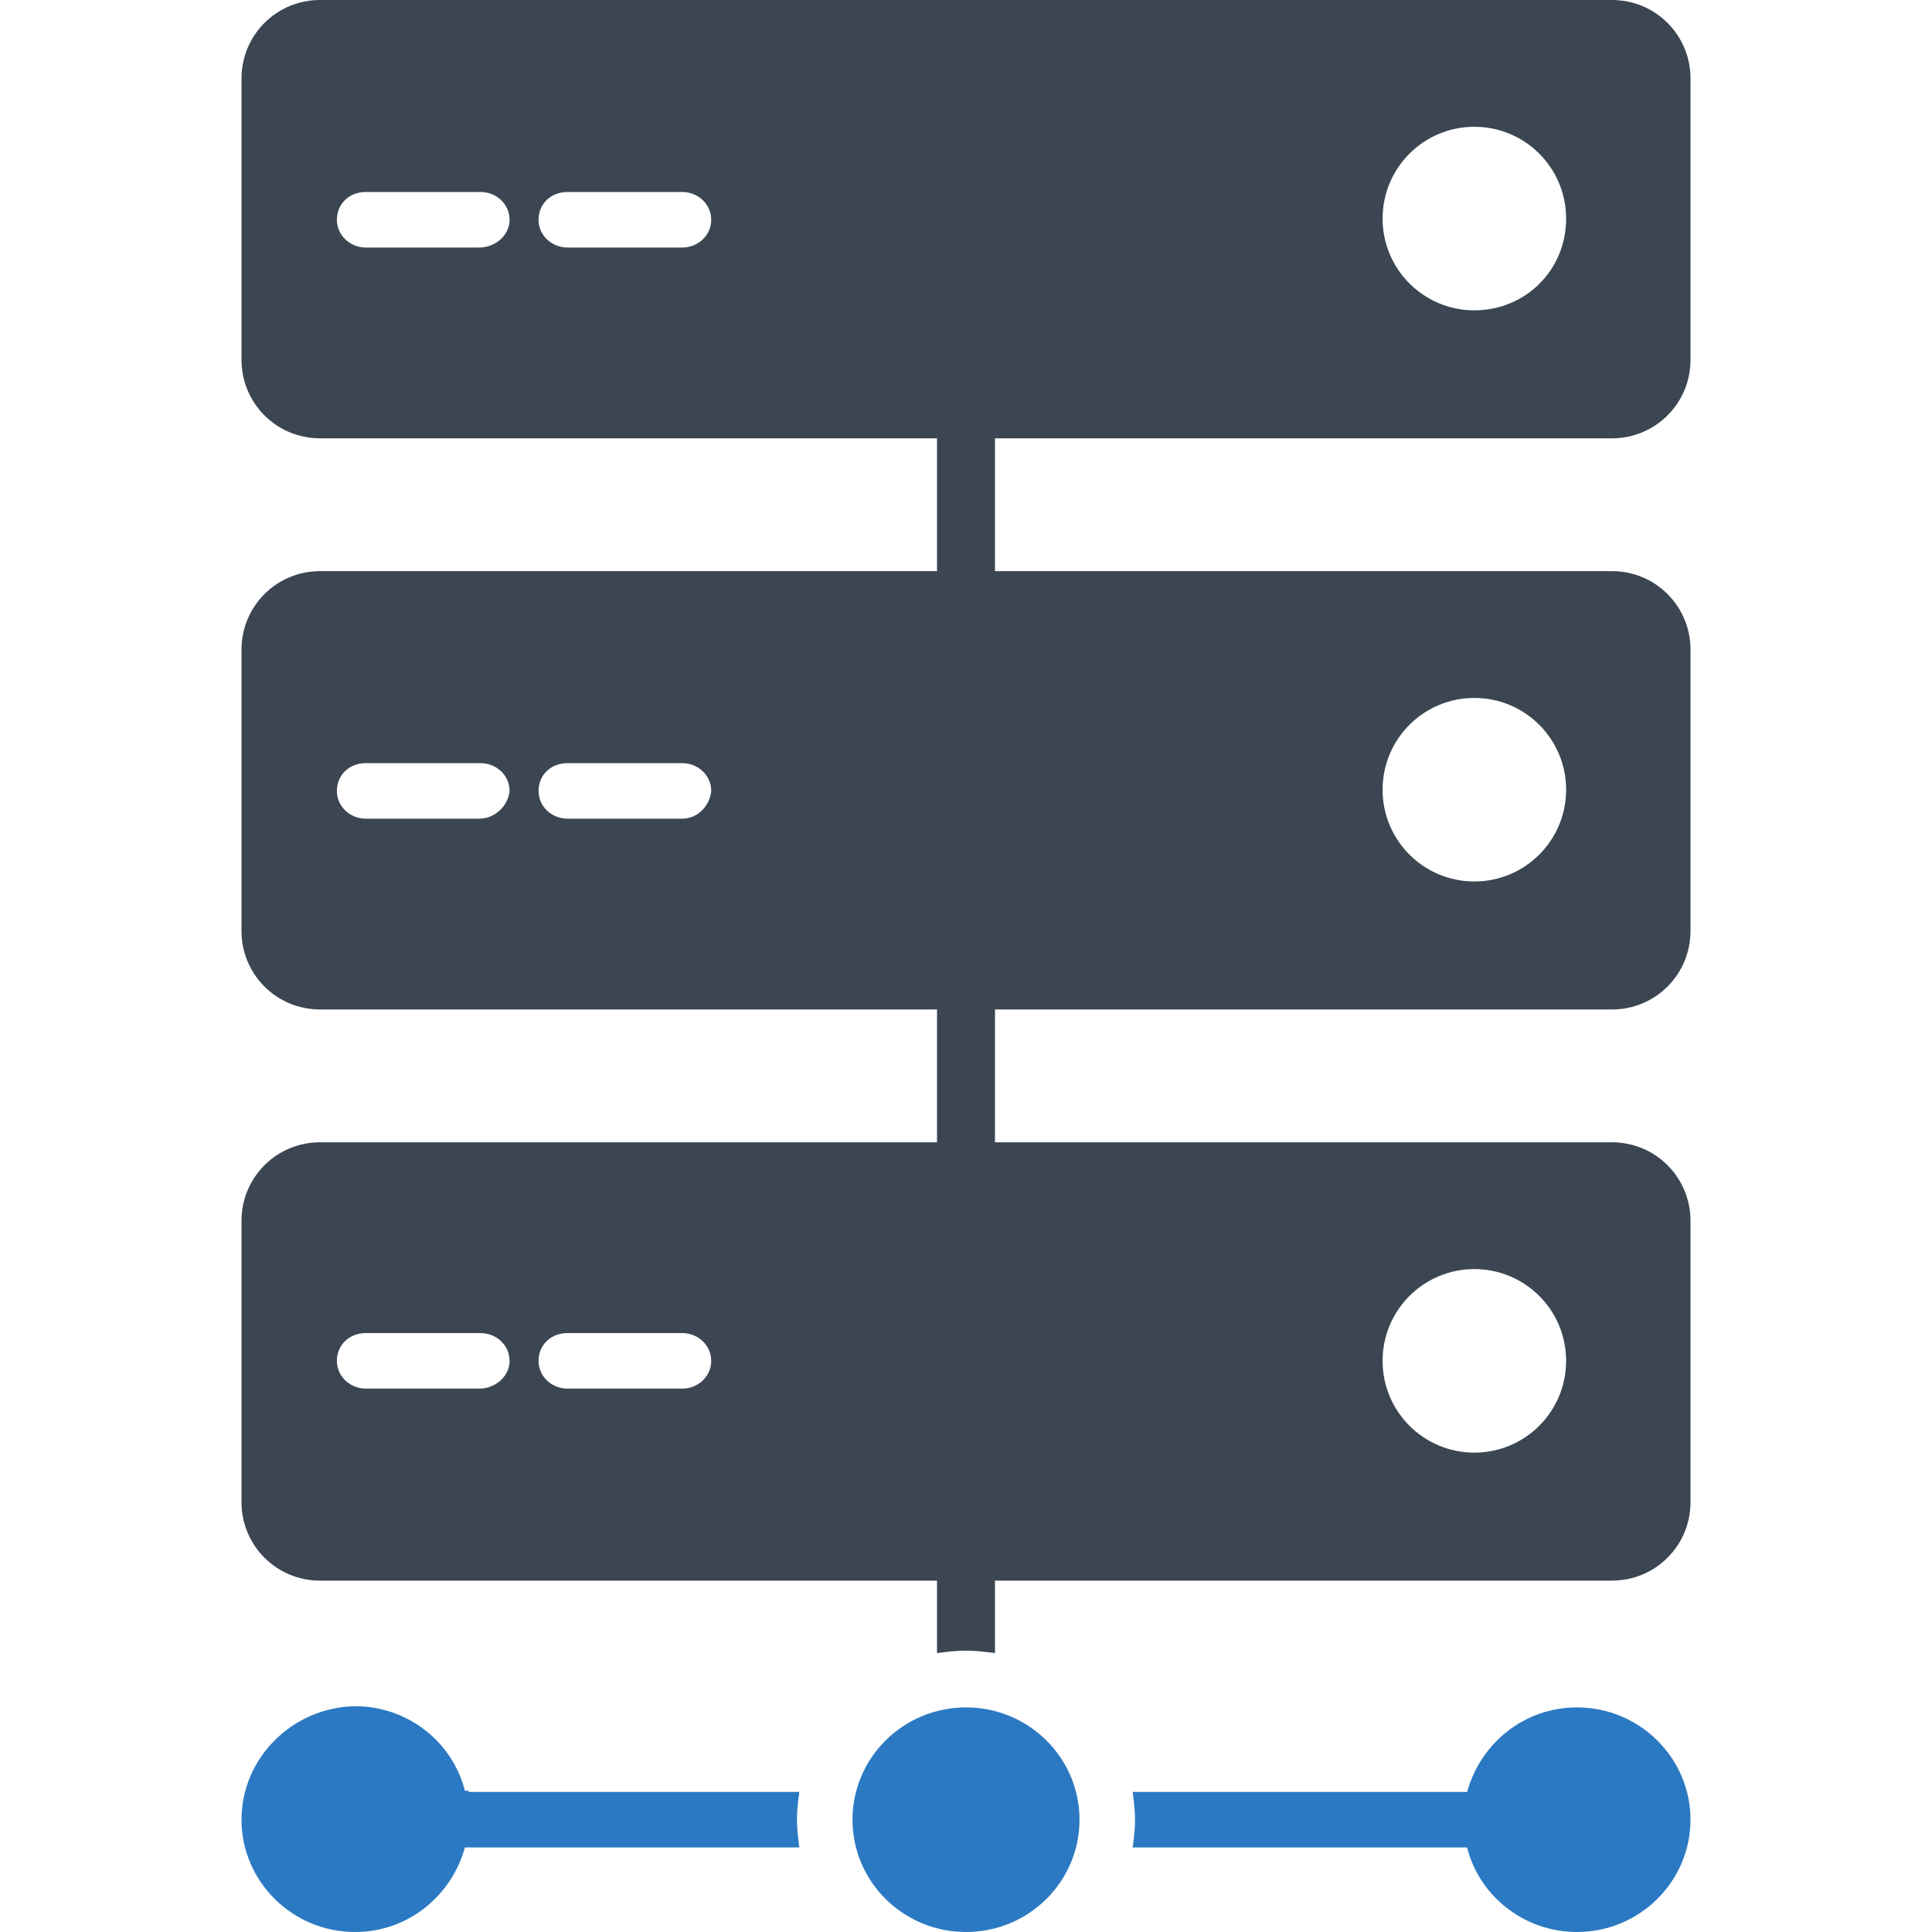 <?xml version="1.0" encoding="utf-8"?>
<!-- Generator: Adobe Illustrator 26.0.1, SVG Export Plug-In . SVG Version: 6.00 Build 0)  -->
<svg version="1.1" id="Слой_1" xmlns="http://www.w3.org/2000/svg" xmlns:xlink="http://www.w3.org/1999/xlink" x="0px" y="0px"
	 viewBox="0 0 16 16" style="enable-background:new 0 0 16 16;" xml:space="preserve">
<style type="text/css">
	.st0{fill:#3B4652;}
	.st1{fill:#2B79C2;}
</style>
<g>
	<path class="st0" d="M13.35,0H2.65C2.29,0,2,0.29,2,0.65v2.33c0,0.36,0.29,0.65,0.65,0.65h5.11v1.1H2.65C2.29,4.73,2,5.02,2,5.38
		v2.33c0,0.36,0.29,0.65,0.65,0.65h5.11v1.1H2.65C2.29,9.46,2,9.75,2,10.11v2.33c0,0.36,0.29,0.65,0.65,0.65h5.11v0.6
		c0.08-0.01,0.15-0.02,0.24-0.02c0.08,0,0.16,0.01,0.24,0.02v-0.6h5.11c0.36,0,0.65-0.29,0.65-0.65v-2.33
		c0-0.36-0.29-0.65-0.65-0.65H8.24v-1.1h5.11c0.36,0,0.65-0.29,0.65-0.65V5.38c0-0.36-0.29-0.65-0.65-0.65H8.24v-1.1h5.11
		c0.36,0,0.65-0.29,0.65-0.65V0.65C14,0.29,13.71,0,13.35,0z M3.97,11.5H3.03c-0.13,0-0.24-0.1-0.24-0.23s0.1-0.23,0.24-0.23h0.95
		c0.13,0,0.24,0.1,0.24,0.23S4.1,11.5,3.97,11.5z M5.65,11.5H4.7c-0.13,0-0.24-0.1-0.24-0.23s0.1-0.23,0.24-0.23h0.95
		c0.13,0,0.24,0.1,0.24,0.23S5.78,11.5,5.65,11.5z M12.21,10.51c0.42,0,0.76,0.34,0.76,0.76s-0.34,0.76-0.76,0.76
		s-0.76-0.34-0.76-0.76S11.79,10.51,12.21,10.51z M3.97,6.78H3.03c-0.13,0-0.24-0.1-0.24-0.23c0-0.13,0.1-0.23,0.24-0.23h0.95
		c0.13,0,0.24,0.1,0.24,0.23C4.21,6.67,4.1,6.78,3.97,6.78z M5.65,6.78H4.7c-0.13,0-0.24-0.1-0.24-0.23c0-0.13,0.1-0.23,0.24-0.23
		h0.95c0.13,0,0.24,0.1,0.24,0.23C5.88,6.67,5.78,6.78,5.65,6.78z M12.21,5.78c0.42,0,0.76,0.34,0.76,0.76
		c0,0.42-0.34,0.76-0.76,0.76s-0.76-0.34-0.76-0.76C11.45,6.12,11.79,5.78,12.21,5.78z M3.97,2.05H3.03c-0.13,0-0.24-0.1-0.24-0.23
		s0.1-0.23,0.24-0.23h0.95c0.13,0,0.24,0.1,0.24,0.23S4.1,2.05,3.97,2.05z M5.65,2.05H4.7c-0.13,0-0.24-0.1-0.24-0.23
		s0.1-0.23,0.24-0.23h0.95c0.13,0,0.24,0.1,0.24,0.23S5.78,2.05,5.65,2.05z M12.21,2.57c-0.42,0-0.76-0.34-0.76-0.76
		s0.34-0.76,0.76-0.76s0.76,0.34,0.76,0.76C12.97,2.24,12.63,2.57,12.21,2.57z"/>
	<ellipse class="st1" cx="8" cy="15.07" rx="0.94" ry="0.93"/>
	<path class="st1" d="M13.06,14.14c-0.44,0-0.8,0.3-0.91,0.7c-0.01,0-0.02,0-0.03,0H9.38c0.01,0.08,0.02,0.15,0.02,0.23
		c0,0.08-0.01,0.16-0.02,0.23h2.74c0.01,0,0.02,0,0.03,0c0.1,0.4,0.47,0.7,0.91,0.7c0.52,0,0.94-0.42,0.94-0.93
		C14,14.56,13.58,14.14,13.06,14.14z"/>
	<path class="st1" d="M3.88,14.83c-0.01,0-0.02,0-0.03,0c-0.1-0.4-0.47-0.7-0.91-0.7C2.42,14.14,2,14.56,2,15.07
		C2,15.58,2.42,16,2.94,16c0.44,0,0.8-0.3,0.91-0.7c0.01,0,0.02,0,0.03,0h2.74c-0.01-0.08-0.02-0.15-0.02-0.23
		c0-0.08,0.01-0.16,0.02-0.23H3.88z"/>
</g>
</svg>
